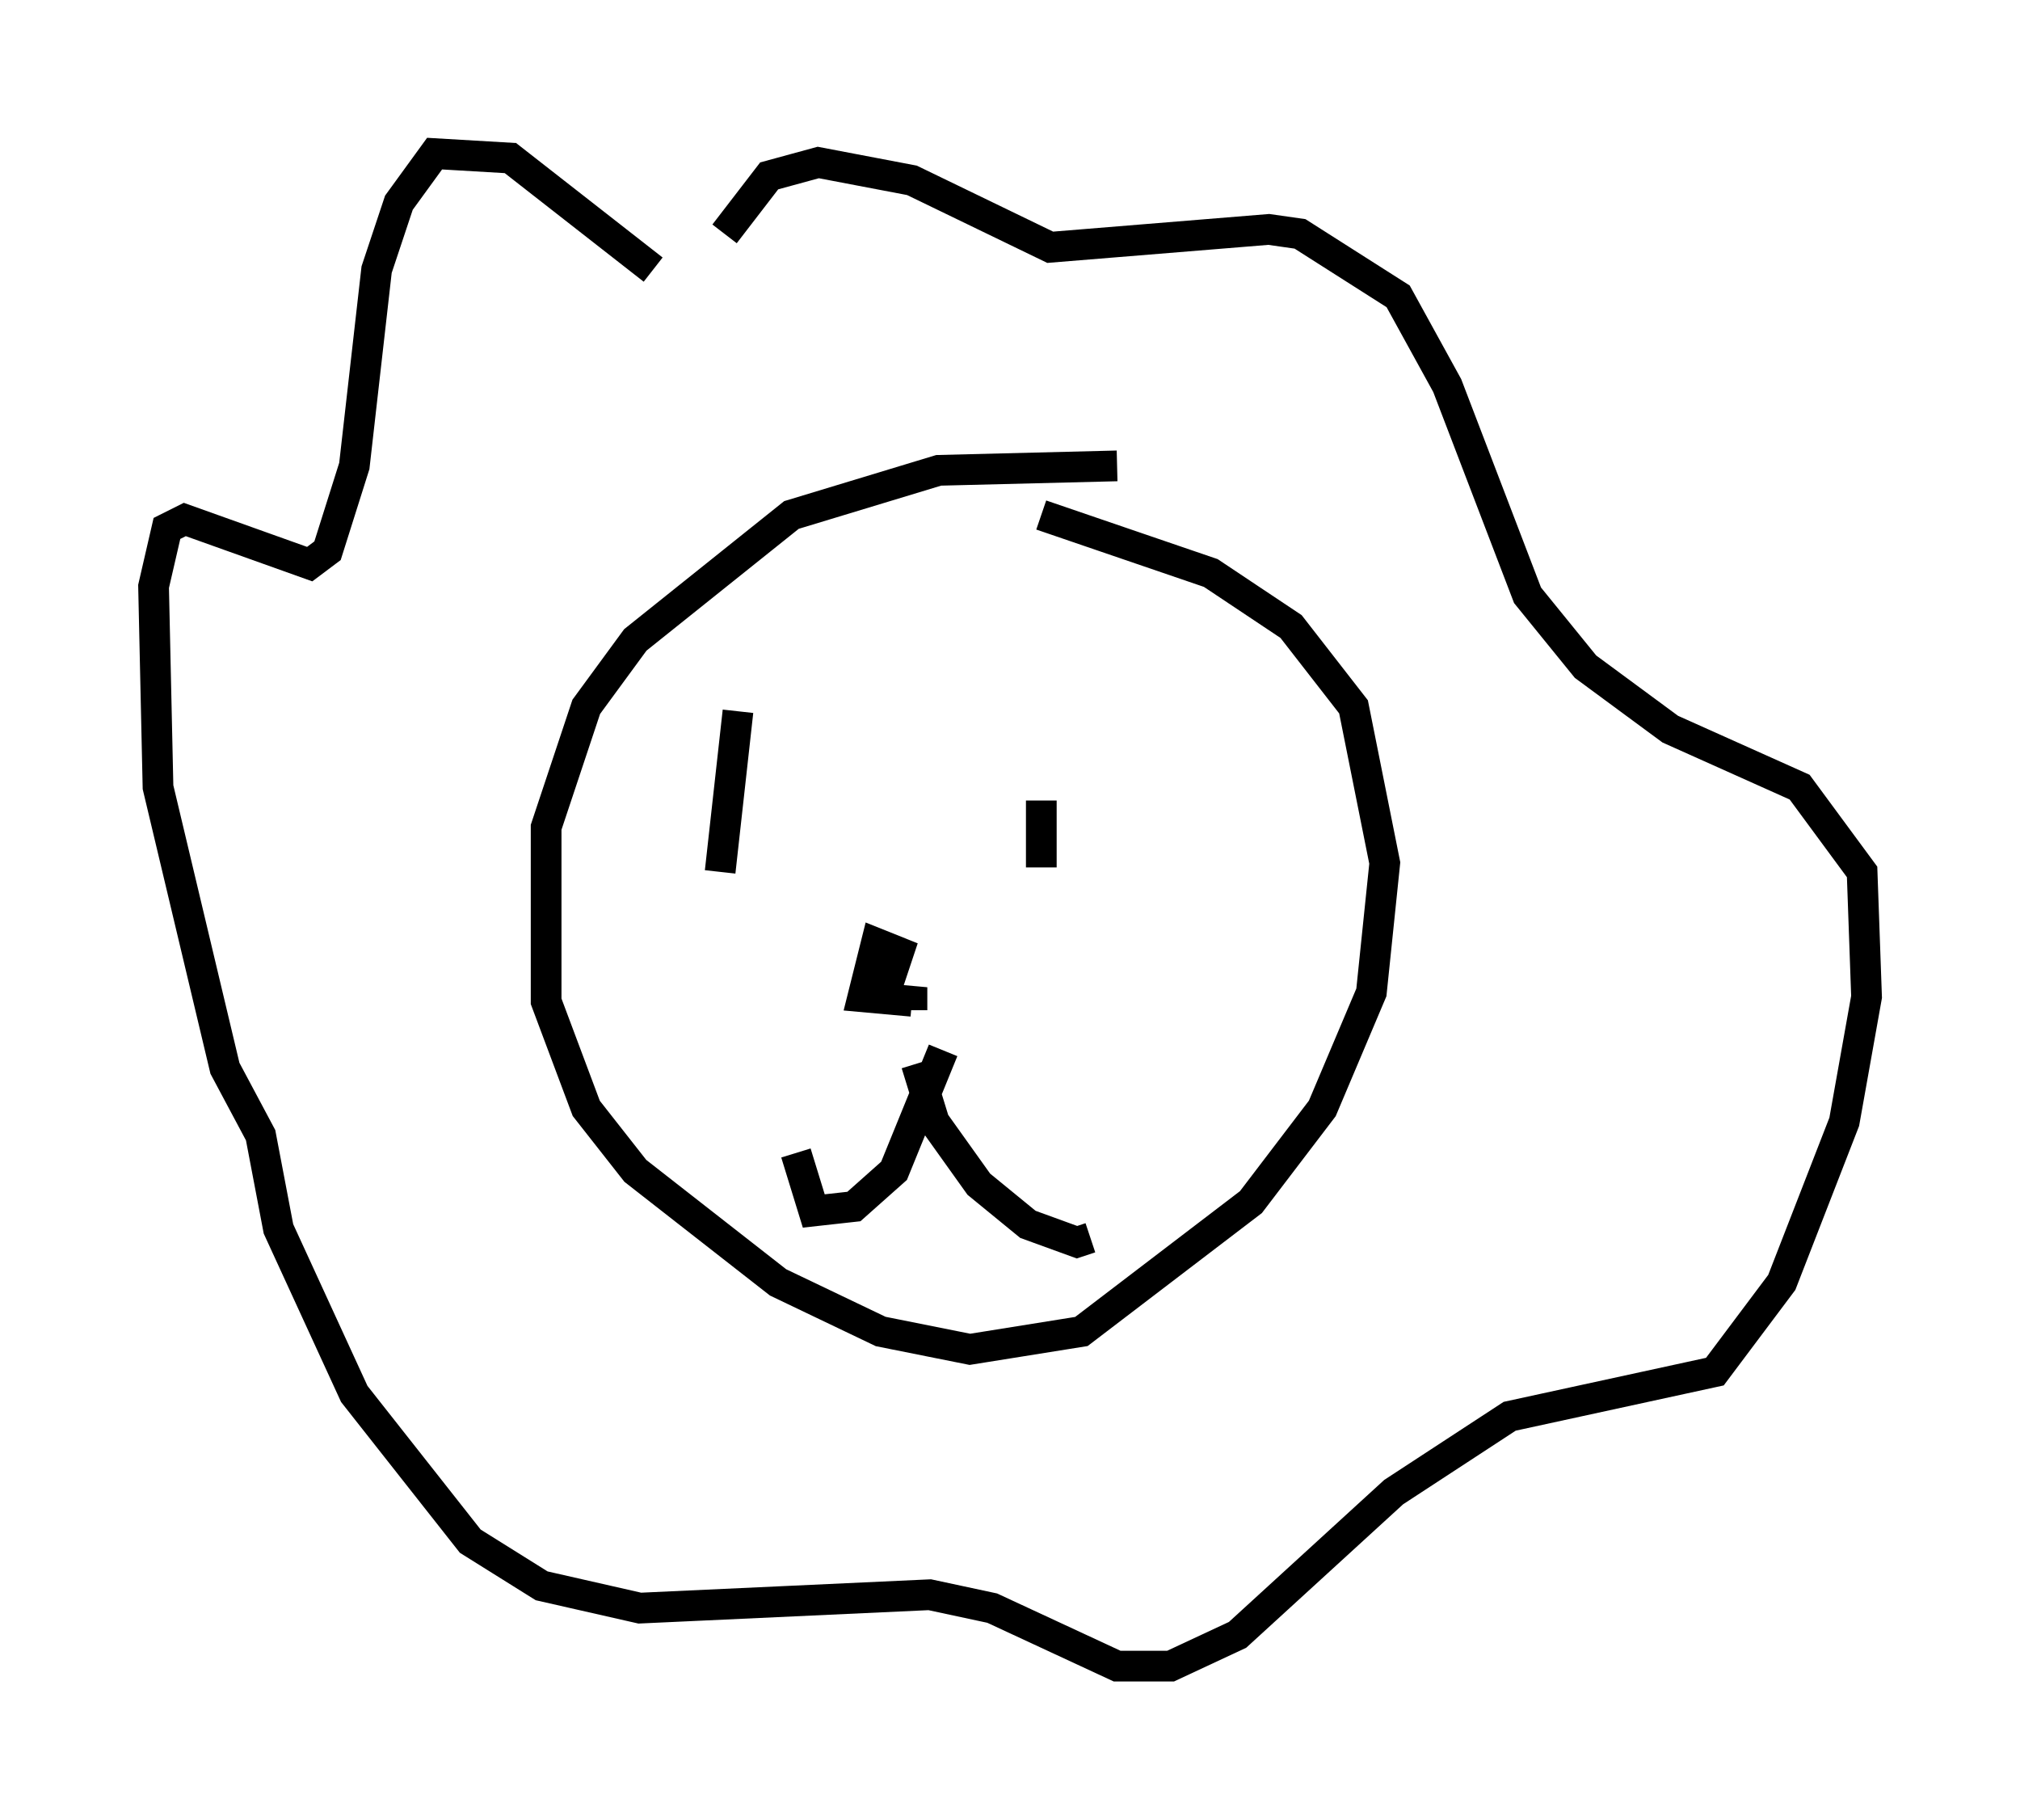 <?xml version="1.0" encoding="utf-8" ?>
<svg baseProfile="full" height="59.24" version="1.1" width="65.776" xmlns="http://www.w3.org/2000/svg" xmlns:ev="http://www.w3.org/2001/xml-events" xmlns:xlink="http://www.w3.org/1999/xlink"><defs /><rect fill="white" height="59.24" width="65.776" x="0" y="0" /><path d="M39.425, 15.603 m-3.05, -0.436 l-5.81, 0.145 -4.793, 1.453 l-5.084, 4.067 -1.598, 2.179 l-1.307, 3.922 0.0, 5.665 l1.307, 3.486 1.598, 2.034 l4.648, 3.631 3.341, 1.598 l2.905, 0.581 3.631, -0.581 l5.52, -4.212 2.324, -3.05 l1.598, -3.777 0.436, -4.212 l-1.017, -5.084 -2.034, -2.615 l-2.615, -1.743 -5.52, -1.888 m-12.637, -7.989 l-4.648, -3.631 -2.469, -0.145 l-1.162, 1.598 -0.726, 2.179 l-0.726, 6.391 -0.872, 2.76 l-0.581, 0.436 -4.067, -1.453 l-0.581, 0.291 -0.436, 1.888 l0.145, 6.536 2.179, 9.151 l1.162, 2.179 0.581, 3.05 l2.469, 5.374 3.777, 4.793 l2.324, 1.453 3.196, 0.726 l9.441, -0.436 2.034, 0.436 l4.067, 1.888 1.743, 0.0 l2.179, -1.017 5.084, -4.648 l3.777, -2.469 6.682, -1.453 l2.179, -2.905 2.034, -5.229 l0.726, -4.067 -0.145, -4.067 l-2.034, -2.76 -4.212, -1.888 l-2.76, -2.034 -1.888, -2.324 l-2.615, -6.827 -1.598, -2.905 l-3.196, -2.034 -1.017, -0.145 l-7.117, 0.581 -4.503, -2.179 l-3.05, -0.581 -1.598, 0.436 l-1.453, 1.888 m7.117, 26.581 l-1.598, 3.922 -1.307, 1.162 l-1.307, 0.145 -0.581, -1.888 m3.922, -2.905 l0.581, 1.888 1.453, 2.034 l1.598, 1.307 1.598, 0.581 l0.436, -0.145 m-6.827, -7.553 l0.581, -1.743 -0.726, -0.291 l-0.436, 1.743 1.598, 0.145 l0.0, 0.291 m-5.665, -9.732 l-0.581, 5.229 m10.458, -2.324 l0.0, 2.179 " fill="none" stroke="black" stroke-width="1" /></svg>